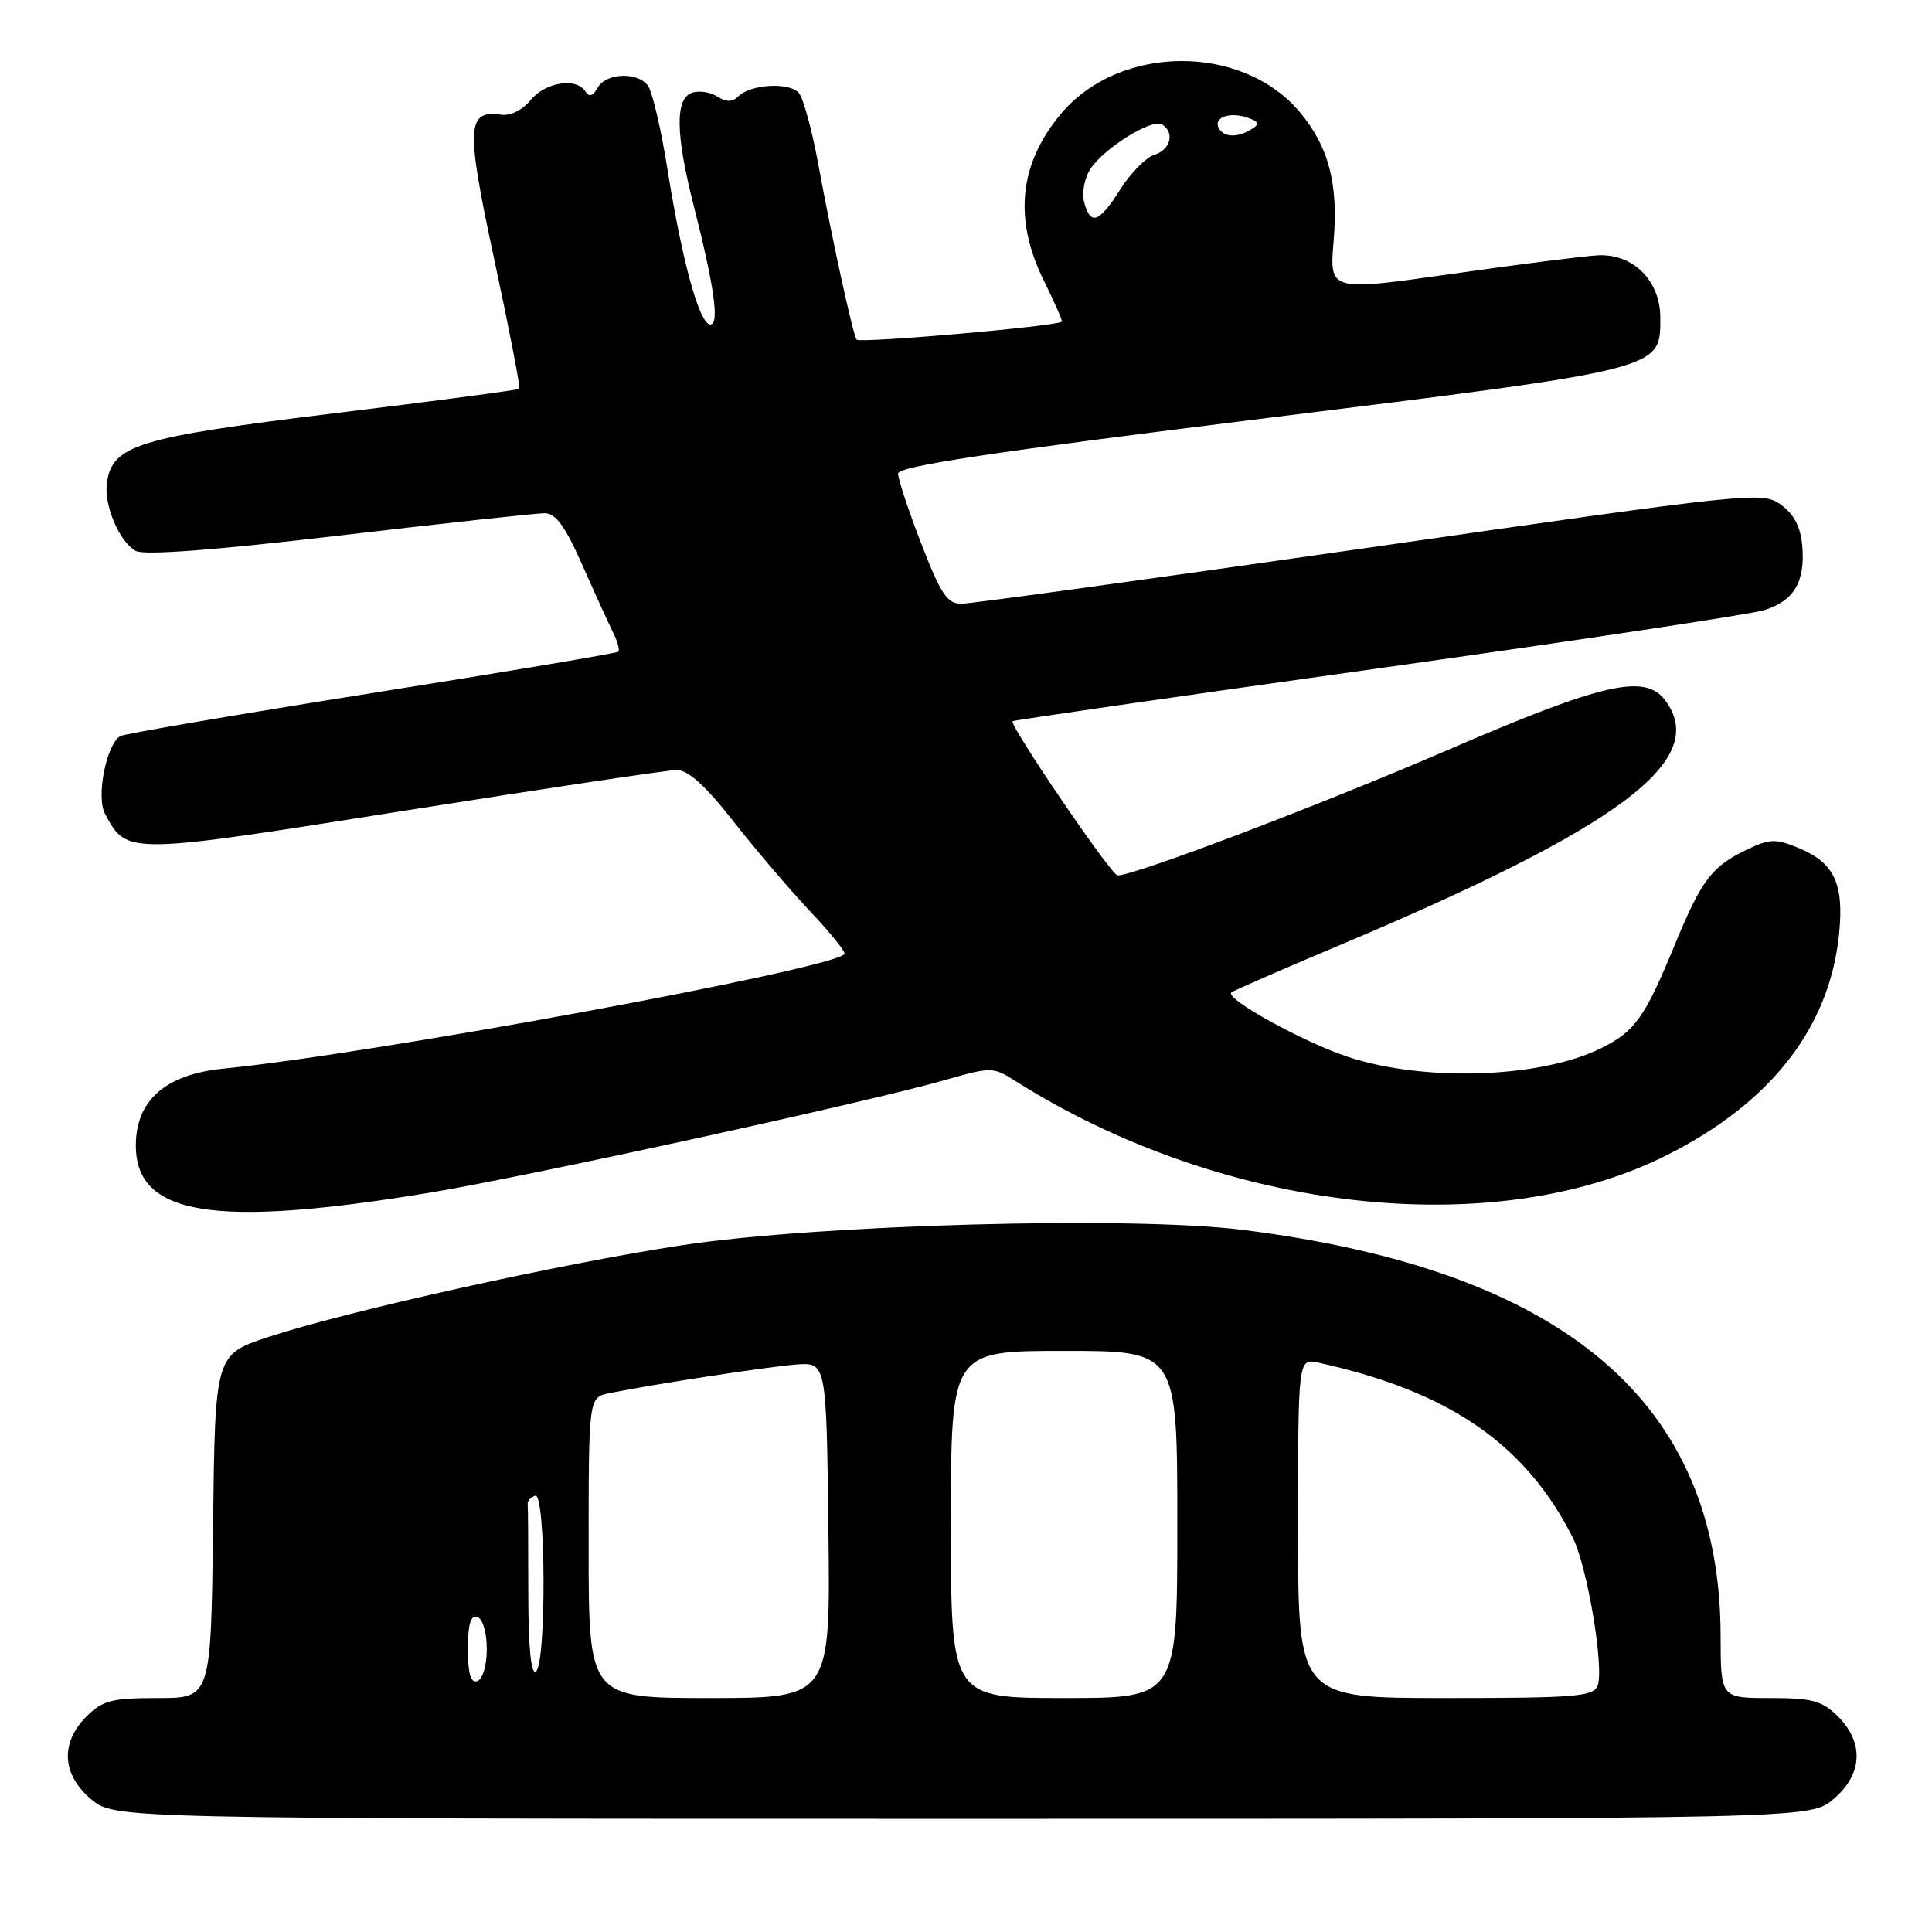 <?xml version="1.0" encoding="UTF-8" standalone="no"?>
<!DOCTYPE svg PUBLIC "-//W3C//DTD SVG 1.1//EN" "http://www.w3.org/Graphics/SVG/1.1/DTD/svg11.dtd" >
<svg xmlns="http://www.w3.org/2000/svg" xmlns:xlink="http://www.w3.org/1999/xlink" version="1.1" viewBox="0 0 256 256">
 <g >
 <path fill="currentColor"
d=" M 242.92 238.41 C 246.80 235.15 247.04 230.95 243.55 227.45 C 241.44 225.35 240.16 225.00 234.55 225.00 C 228.00 225.00 228.00 225.00 227.99 216.75 C 227.94 185.82 207.32 168.31 164.62 162.96 C 149.97 161.12 108.58 162.25 90.50 164.98 C 74.51 167.39 45.85 173.75 35.50 177.18 C 28.50 179.50 28.50 179.50 28.23 202.25 C 27.96 225.00 27.96 225.00 20.94 225.00 C 14.81 225.00 13.59 225.31 11.45 227.45 C 7.96 230.95 8.20 235.15 12.08 238.41 C 15.15 241.00 15.15 241.00 127.50 241.00 C 239.85 241.00 239.85 241.00 242.92 238.41 Z  M 56.81 158.06 C 69.61 155.95 114.64 146.12 125.00 143.17 C 131.36 141.35 131.57 141.35 134.50 143.21 C 161.99 160.60 197.89 164.67 220.97 153.01 C 234.67 146.10 242.41 136.16 243.68 123.83 C 244.37 117.13 243.08 114.35 238.38 112.39 C 235.32 111.11 234.54 111.12 231.55 112.54 C 226.84 114.78 225.49 116.55 221.98 125.04 C 217.95 134.83 216.69 136.61 212.24 138.85 C 204.26 142.86 188.71 143.40 178.55 140.02 C 172.64 138.05 162.32 132.35 163.15 131.51 C 163.36 131.30 169.56 128.59 176.93 125.49 C 214.82 109.54 226.63 100.69 220.61 92.75 C 217.94 89.24 212.35 90.52 191.87 99.36 C 174.97 106.66 150.39 116.00 148.09 116.00 C 147.26 116.00 133.64 95.98 134.18 95.56 C 134.36 95.42 156.10 92.28 182.50 88.58 C 208.90 84.88 231.97 81.40 233.76 80.85 C 237.72 79.62 239.22 77.09 238.81 72.31 C 238.60 69.84 237.71 68.13 236.00 66.89 C 233.55 65.11 232.38 65.23 181.55 72.54 C 152.98 76.64 128.60 80.00 127.37 80.00 C 125.51 80.00 124.64 78.68 122.07 72.03 C 120.38 67.65 119.00 63.48 119.00 62.76 C 119.00 61.78 131.21 59.94 167.18 55.48 C 220.64 48.85 220.00 49.01 220.00 42.10 C 220.00 37.20 216.42 33.61 211.76 33.83 C 209.97 33.92 201.22 35.03 192.32 36.30 C 176.15 38.60 176.15 38.60 176.71 31.96 C 177.35 24.31 176.06 19.42 172.21 14.83 C 164.56 5.75 148.34 5.86 140.61 15.05 C 135.03 21.68 134.27 29.02 138.33 37.21 C 139.74 40.08 140.81 42.51 140.70 42.62 C 140.05 43.24 113.83 45.53 113.50 45.00 C 112.97 44.14 110.20 31.44 108.39 21.56 C 107.58 17.19 106.45 13.04 105.86 12.33 C 104.64 10.86 99.46 11.14 97.83 12.77 C 97.05 13.55 96.26 13.55 95.00 12.77 C 94.05 12.17 92.53 11.97 91.63 12.31 C 89.45 13.15 89.53 17.81 91.88 27.09 C 94.66 38.03 95.36 43.00 94.12 43.00 C 92.69 43.00 90.39 34.67 88.46 22.53 C 87.59 17.04 86.40 11.98 85.81 11.28 C 84.32 9.48 80.27 9.69 79.19 11.63 C 78.57 12.74 78.06 12.90 77.58 12.13 C 76.41 10.23 72.25 10.87 70.32 13.25 C 69.25 14.57 67.64 15.38 66.41 15.20 C 61.81 14.54 61.71 16.79 65.52 34.51 C 67.49 43.70 68.97 51.35 68.81 51.52 C 68.64 51.68 57.54 53.15 44.15 54.78 C 18.25 57.95 14.90 58.97 14.17 63.95 C 13.73 66.89 15.82 71.84 18.00 73.00 C 19.13 73.61 28.47 72.90 44.98 70.96 C 58.87 69.33 71.11 68.00 72.18 68.00 C 73.62 68.00 74.90 69.75 77.11 74.75 C 78.75 78.46 80.60 82.51 81.21 83.75 C 81.83 84.99 82.15 86.16 81.92 86.36 C 81.69 86.56 66.94 89.04 49.15 91.86 C 31.36 94.69 16.41 97.24 15.93 97.54 C 14.07 98.69 12.72 105.61 13.92 107.85 C 16.82 113.27 16.71 113.27 53.50 107.44 C 72.20 104.48 88.47 102.04 89.66 102.03 C 91.15 102.01 93.45 104.08 97.11 108.75 C 100.02 112.46 104.63 117.87 107.35 120.76 C 110.08 123.65 112.13 126.21 111.90 126.43 C 109.82 128.51 49.38 139.65 29.58 141.60 C 21.93 142.36 18.00 145.81 18.00 151.77 C 18.00 161.07 28.31 162.74 56.81 158.06 Z  M 78.00 205.08 C 78.00 185.16 78.00 185.16 80.75 184.60 C 86.70 183.40 101.71 181.10 105.50 180.81 C 109.50 180.50 109.50 180.50 109.77 202.75 C 110.04 225.00 110.04 225.00 94.02 225.00 C 78.00 225.00 78.00 225.00 78.00 205.08 Z  M 126.00 202.00 C 126.00 179.00 126.00 179.00 141.00 179.00 C 156.00 179.00 156.00 179.00 156.00 202.00 C 156.00 225.00 156.00 225.00 141.00 225.00 C 126.00 225.00 126.00 225.00 126.00 202.00 Z  M 172.00 202.48 C 172.00 179.96 172.00 179.96 174.75 180.57 C 192.03 184.39 202.13 191.34 208.39 203.72 C 210.32 207.53 212.59 221.03 211.69 223.37 C 211.14 224.80 208.68 225.00 191.53 225.00 C 172.00 225.00 172.00 225.00 172.00 202.48 Z  M 62.00 218.50 C 62.00 215.21 62.37 213.96 63.25 214.25 C 63.96 214.49 64.50 216.32 64.50 218.50 C 64.50 220.68 63.96 222.51 63.25 222.75 C 62.37 223.04 62.00 221.79 62.00 218.50 Z  M 70.00 211.06 C 70.00 204.98 69.97 199.67 69.92 199.28 C 69.88 198.88 70.33 198.39 70.92 198.19 C 72.34 197.72 72.41 220.63 71.00 221.50 C 70.36 221.90 70.00 218.18 70.00 211.06 Z  M 143.65 26.77 C 143.33 25.55 143.70 23.57 144.48 22.39 C 146.30 19.61 152.65 15.67 153.98 16.49 C 155.69 17.55 155.12 19.83 152.96 20.51 C 151.84 20.87 149.81 22.92 148.45 25.08 C 145.63 29.55 144.48 29.95 143.65 26.77 Z  M 161.54 17.07 C 160.67 15.66 162.74 14.78 165.14 15.54 C 166.81 16.07 166.97 16.41 165.88 17.09 C 164.07 18.24 162.26 18.23 161.54 17.07 Z "/>
</g>
</svg>
